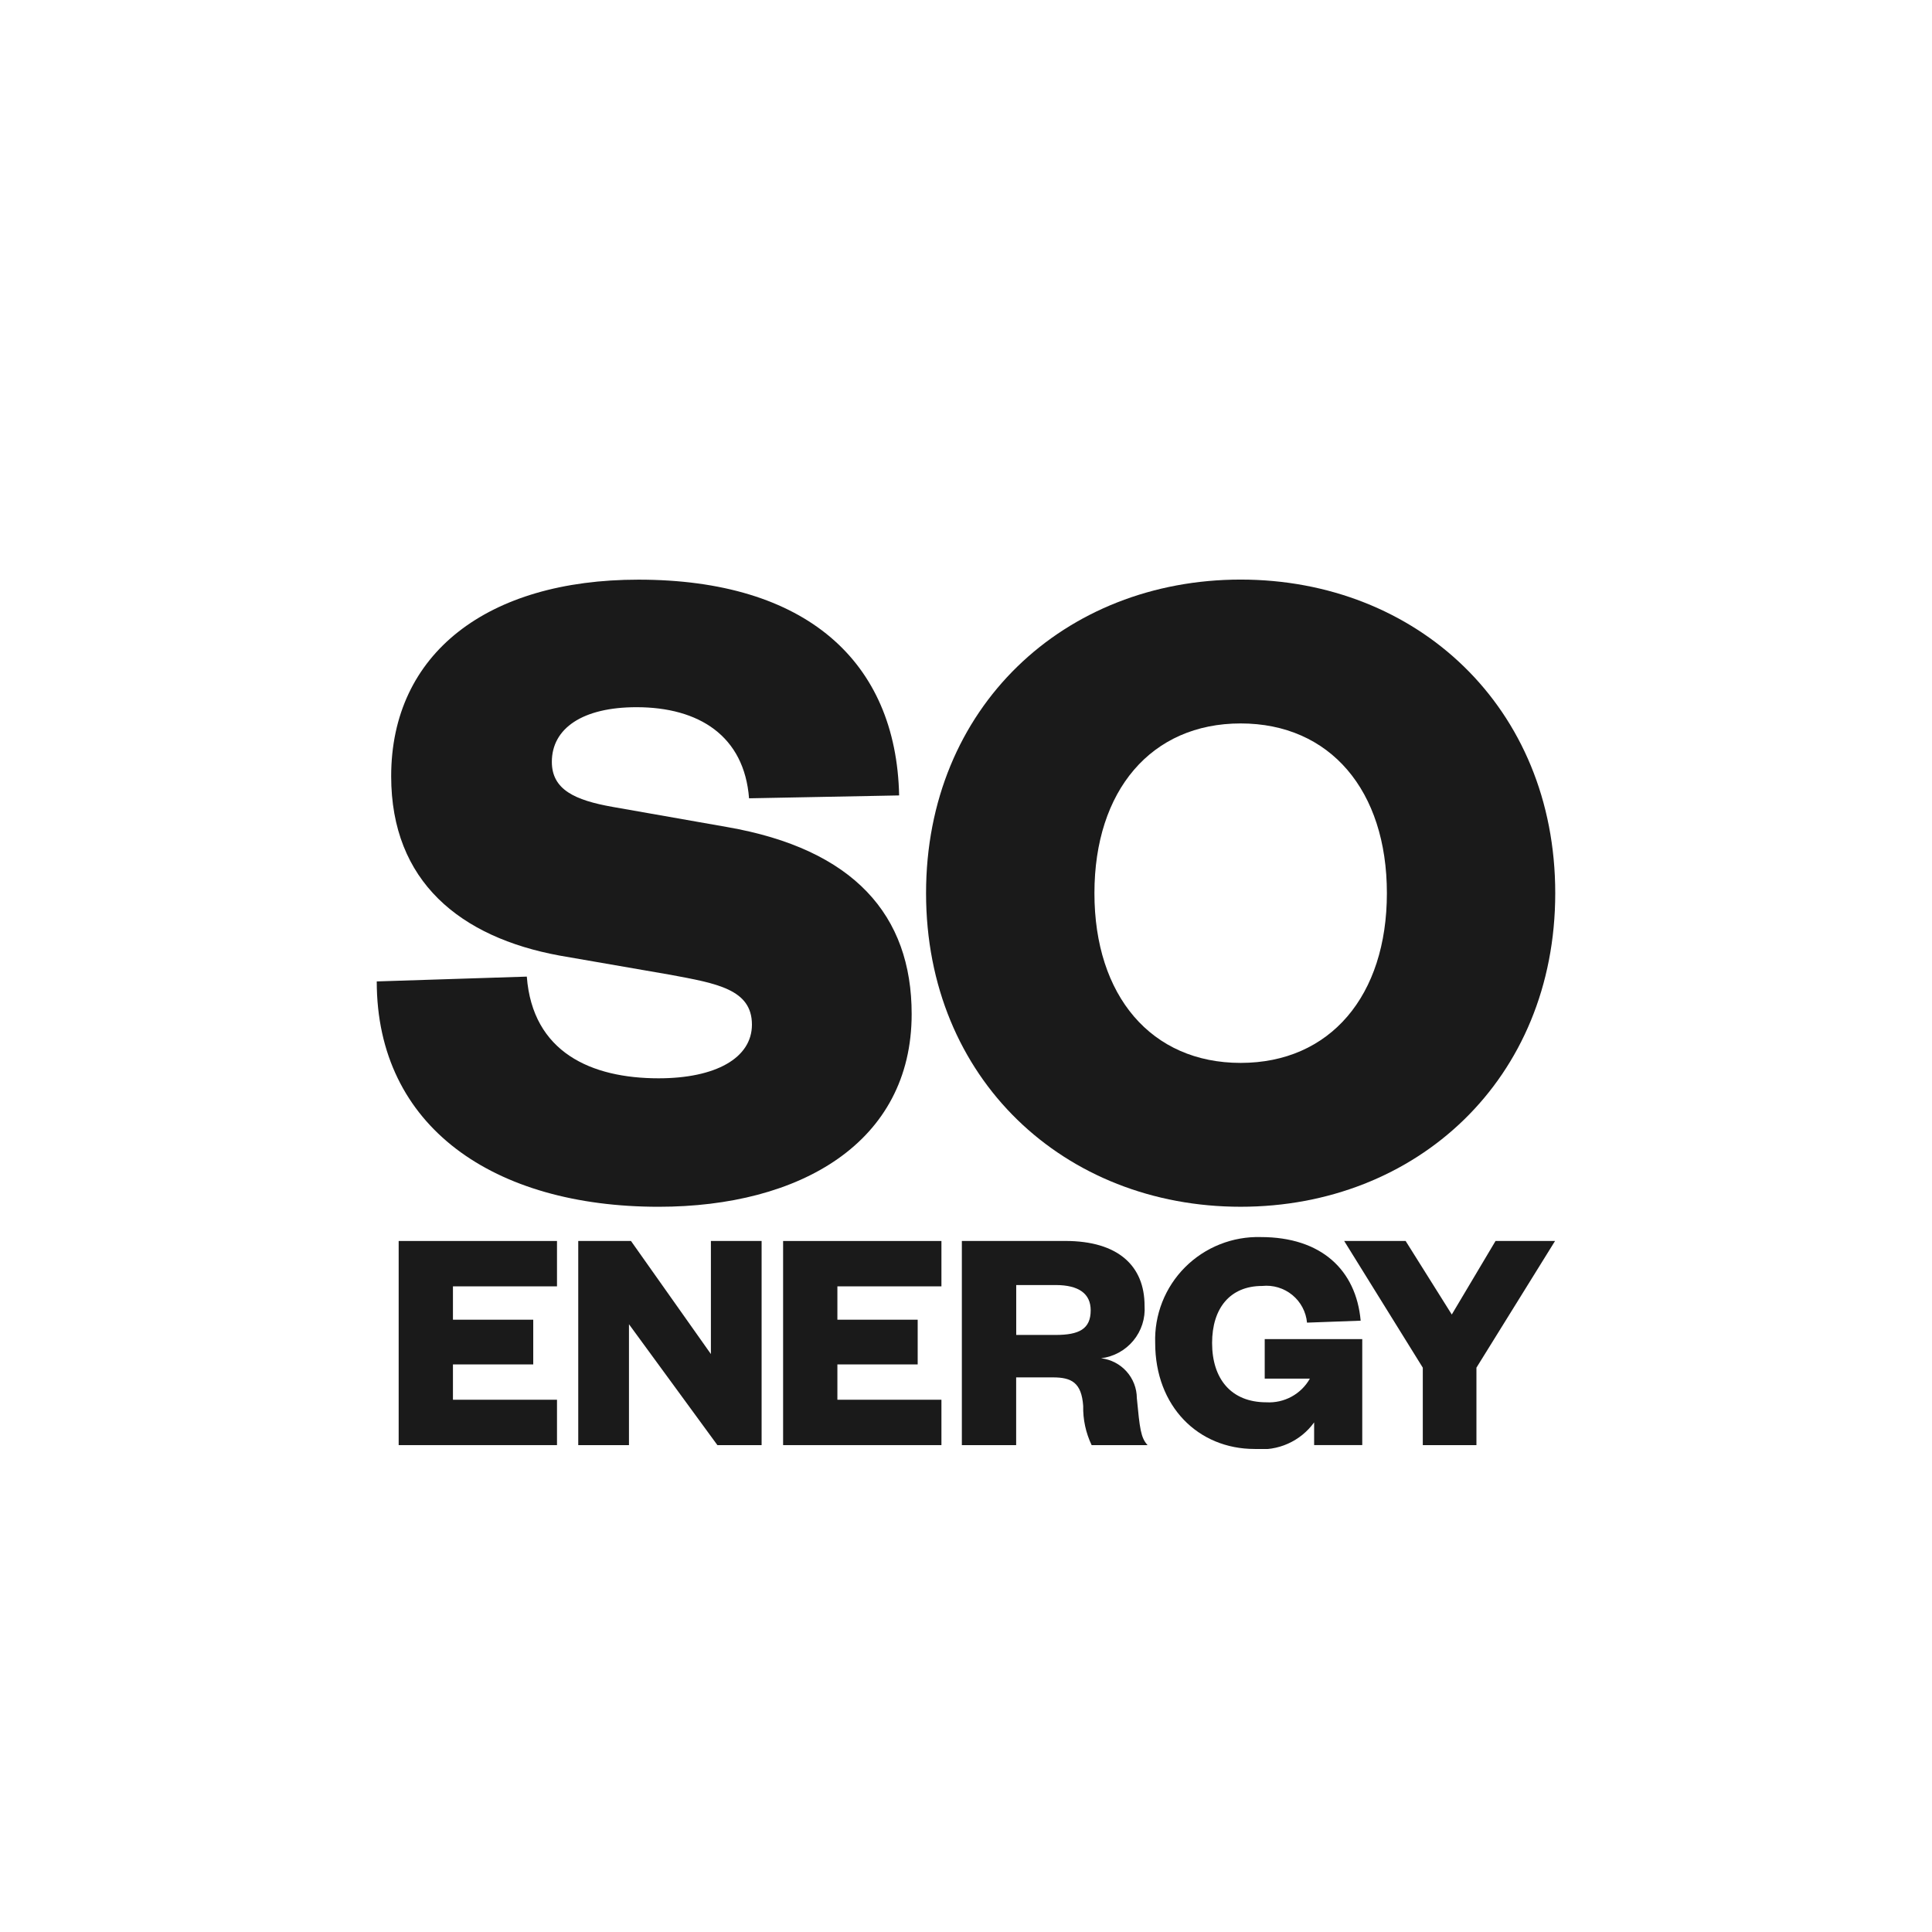 <svg width="200" height="200" viewBox="0 0 200 200" fill="none" xmlns="http://www.w3.org/2000/svg">
<g clip-path="url(#clip0)">
<path d="M54.535 101.098C55.132 108.941 61.209 111.626 68.18 111.626C74.055 111.626 77.84 109.542 77.84 106.067C77.84 102.394 74.156 101.799 69.375 100.905L57.922 98.92C47.664 97.033 40.494 91.275 40.494 80.357C40.494 67.65 50.454 60.006 66.088 60.006C83.418 60.006 92.779 68.444 93.078 82.342L77.542 82.64C77.044 76.189 72.363 73.209 65.891 73.209C60.313 73.209 57.127 75.393 57.127 78.867C57.127 81.746 59.517 82.837 63.402 83.527L75.253 85.612C88.4 87.896 94.375 94.746 94.375 104.971C94.375 118.273 82.822 124.925 68.182 124.925C51.151 124.925 39.001 116.685 39.001 101.597L54.535 101.098Z" fill="#1A1A1A"/>
<path d="M128.432 124.923C110.207 124.923 95.865 111.719 95.865 92.461C95.865 73.202 110.206 59.998 128.432 59.998C146.659 59.998 160.998 73.202 160.998 92.461C160.998 111.719 146.657 124.923 128.432 124.923ZM128.432 74.89C119.17 74.89 113.295 81.839 113.295 92.461C113.295 103.082 119.17 110.031 128.432 110.031C137.694 110.031 143.57 103.082 143.57 92.461C143.57 81.839 137.694 74.89 128.432 74.89Z" fill="#1A1A1A"/>
<path d="M73.592 140.171V128.463H78.842V149.598H74.265L65.111 137.084V149.598H59.86V128.463H65.317L73.592 140.171Z" fill="#1A1A1A"/>
<path d="M113.006 149.598C112.401 148.331 112.101 146.941 112.132 145.538C111.959 143.122 110.92 142.587 109.001 142.587H105.192V149.598H99.571V128.463H110.274C115.76 128.463 118.485 131.052 118.485 135.172C118.575 136.48 118.159 137.773 117.321 138.784C116.483 139.795 115.289 140.448 113.983 140.607C114.999 140.726 115.936 141.212 116.618 141.972C117.3 142.732 117.68 143.714 117.685 144.734C117.988 147.887 118.089 148.826 118.795 149.598H113.006ZM109.271 138.193C111.696 138.193 112.908 137.588 112.908 135.643C112.908 133.933 111.696 133.027 109.271 133.027H105.199V138.193H109.271Z" fill="#1A1A1A"/>
<path d="M119.585 139.031C119.535 137.583 119.784 136.14 120.315 134.791C120.846 133.442 121.649 132.216 122.673 131.188C123.698 130.16 124.924 129.352 126.274 128.815C127.624 128.277 129.07 128.02 130.523 128.061C136.757 128.061 140.384 131.449 140.855 136.717L135.302 136.919C135.251 136.364 135.089 135.826 134.827 135.334C134.565 134.842 134.208 134.407 133.776 134.054C133.344 133.701 132.846 133.436 132.311 133.276C131.776 133.116 131.214 133.064 130.658 133.122C127.327 133.122 125.476 135.436 125.476 139.026C125.476 142.716 127.427 145.166 131.096 145.166C132.001 145.218 132.903 145.016 133.699 144.583C134.495 144.15 135.153 143.503 135.598 142.716H130.923V138.624H141.02V149.594H136.038V147.245C135.347 148.205 134.413 148.965 133.331 149.448C132.249 149.932 131.058 150.121 129.879 149.997C124.028 150 119.585 145.573 119.585 139.031Z" fill="#1A1A1A"/>
<path d="M154.819 128.463H160.979L152.84 141.581V149.598H147.287V141.581L139.148 128.463H145.509L150.288 136.078L154.819 128.463Z" fill="#1A1A1A"/>
<path d="M97.457 144.901H86.686V141.244H94.998V136.615H86.686V133.163H97.457V128.467H81.067V149.598H97.457V144.901Z" fill="#1A1A1A"/>
<path d="M57.66 144.901H46.889V141.244H55.201V136.615H46.889V133.163H57.66V128.466H41.27V149.598H57.66V144.901Z" fill="#1A1A1A"/>
</g>
<defs>
<clipPath id="clip0">
<rect width="122" height="90" fill="white" transform="translate(39 60)"/>
</clipPath>
</defs>
</svg>
